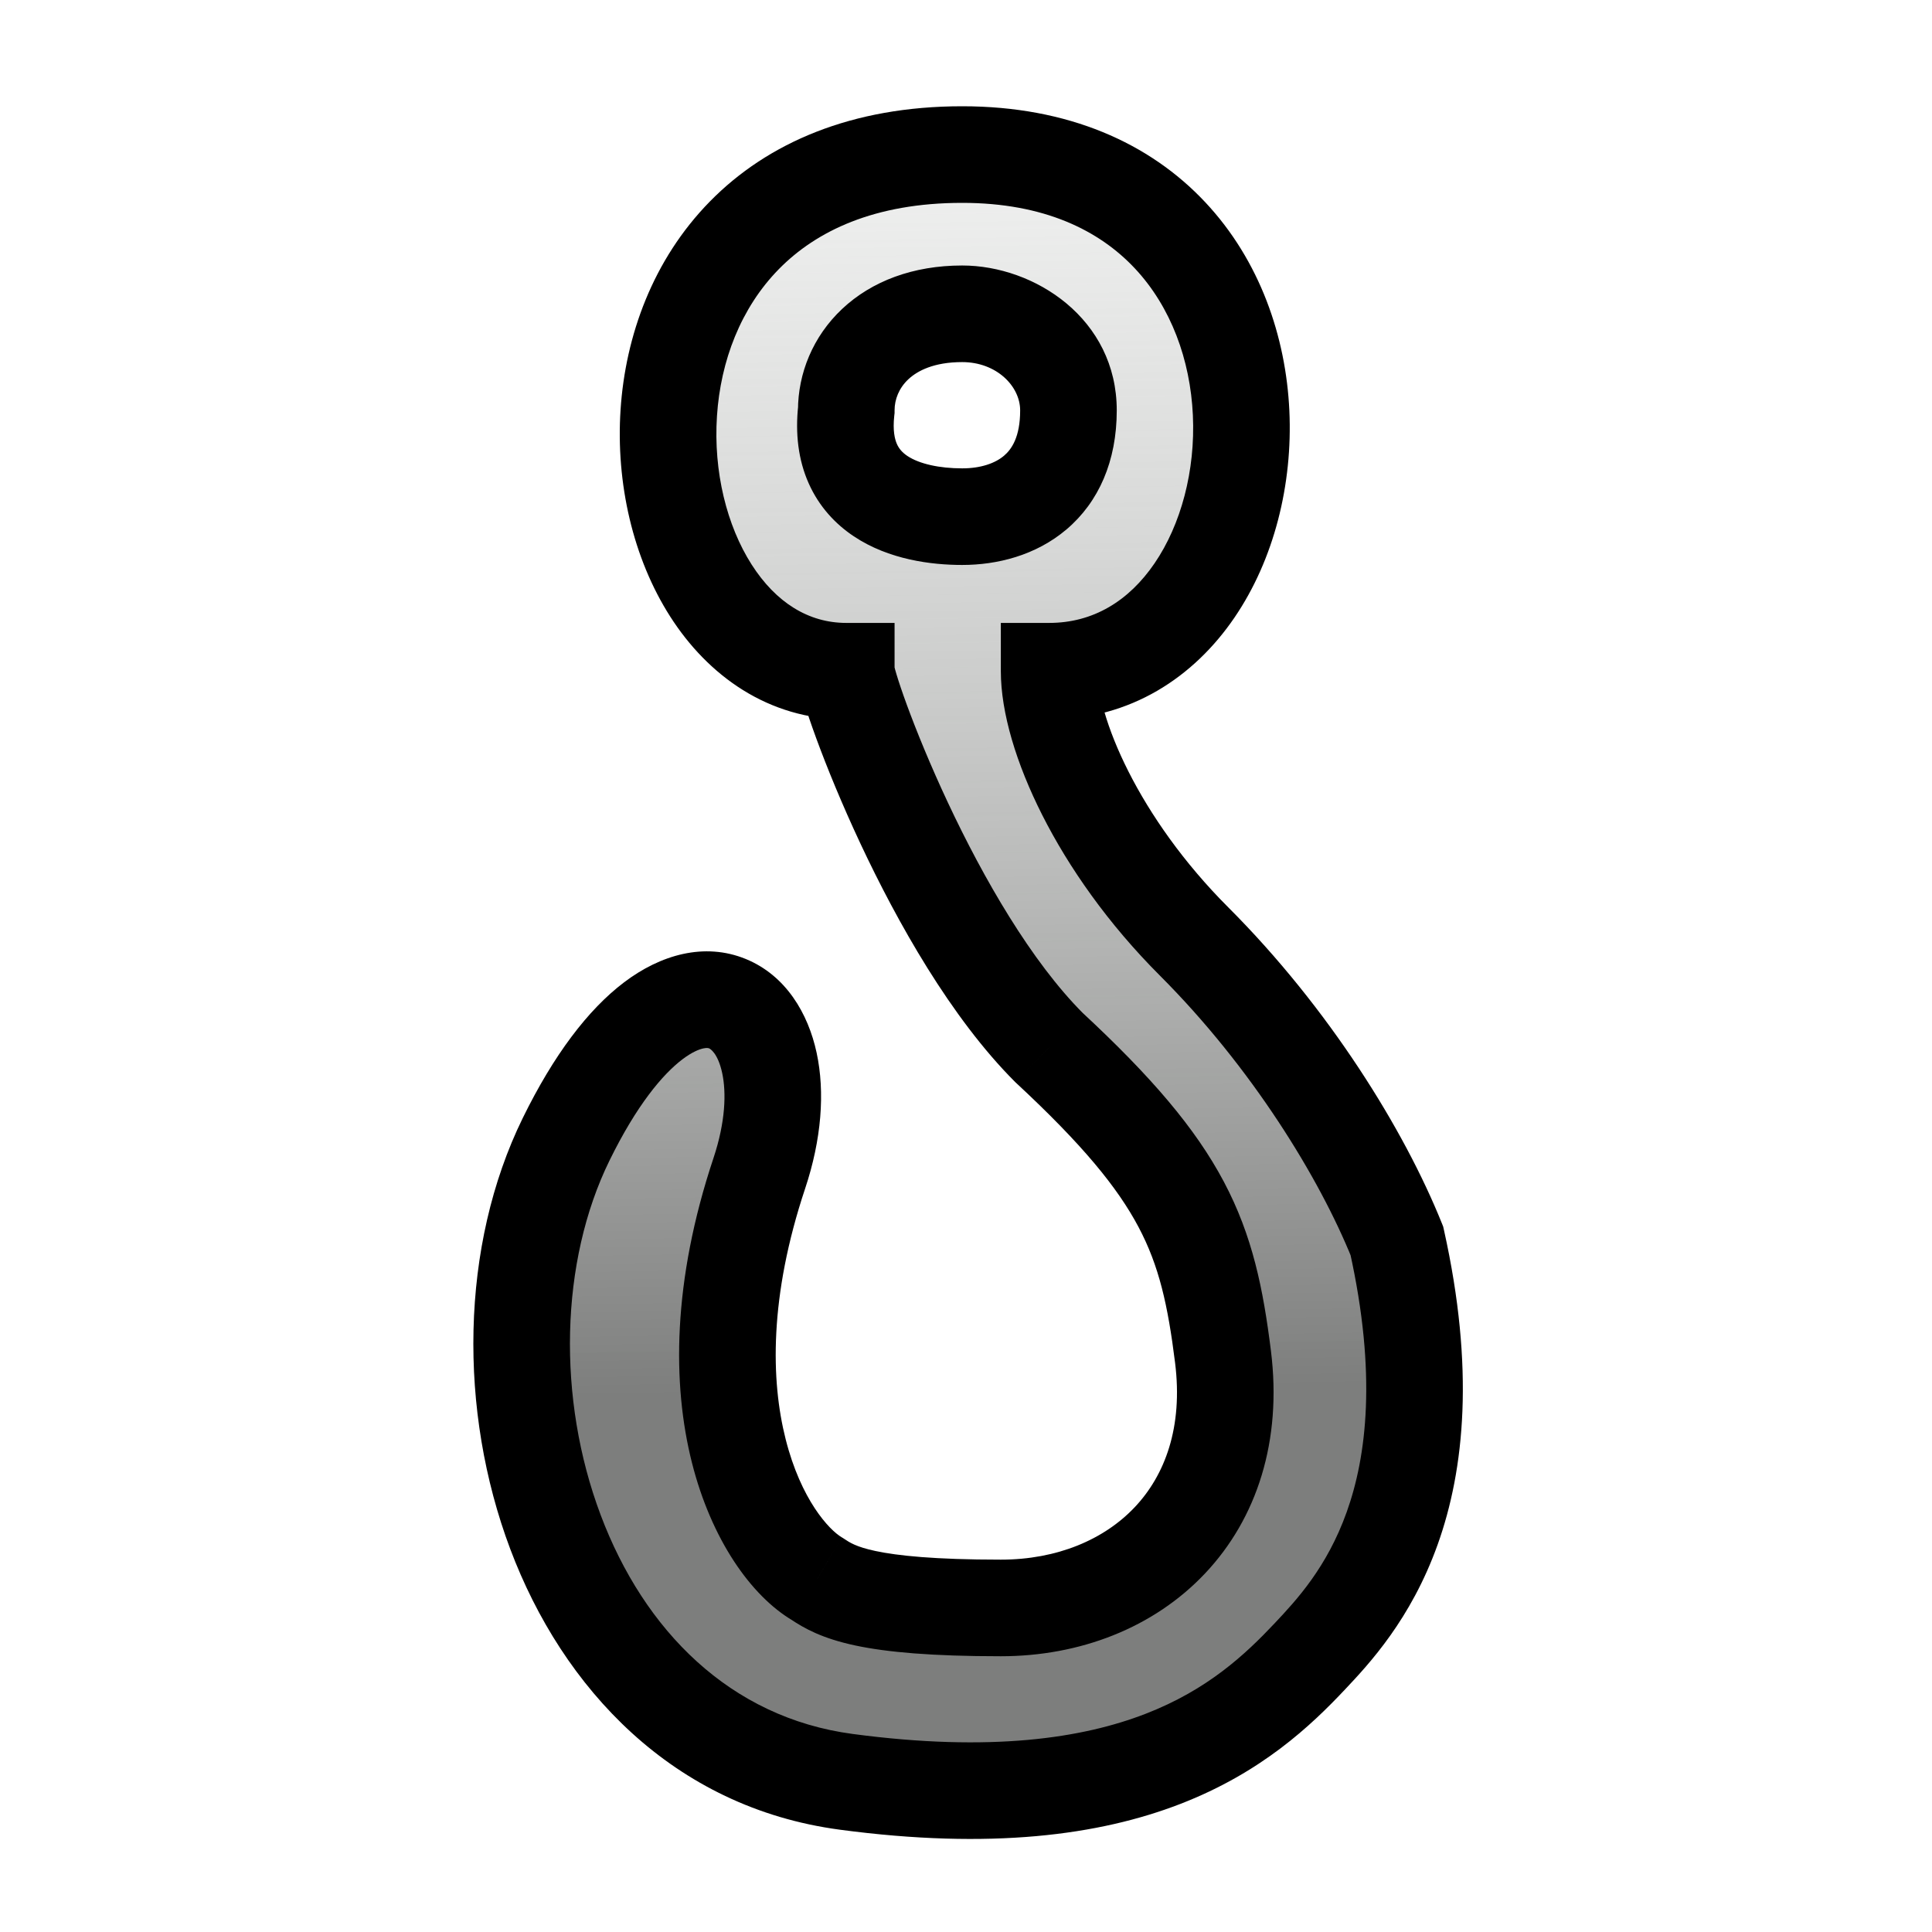 <svg width="100" height="100" viewBox="0 0 100 100" fill="none" xmlns="http://www.w3.org/2000/svg">
<path fill-rule="evenodd" clip-rule="evenodd" d="M39.303 60.727C35.303 72.727 39.469 80.06 42.303 81.727C43.303 82.394 44.803 83.227 51.803 83.227C58.803 83.227 64.303 78.227 63.303 70.227C62.526 64.018 61.303 60.727 54.303 54.227C48.303 48.227 43.803 35.742 43.803 34.742C31.803 34.742 29.303 8 49.803 8C69.303 8 67.303 34.742 54.303 34.742C54.303 37.943 56.803 43.727 61.803 48.727C66.803 53.727 70.493 59.736 72.303 64.227C75.303 77.727 70.156 83.227 67.803 85.727C64.508 89.227 58.803 94.227 43.803 92.227C28.803 90.227 23.493 70.823 29.303 58.969C35.303 46.727 42.241 51.912 39.303 60.727ZM49.803 26.742C52.564 26.742 55.303 25.242 55.303 21.242C55.303 18.242 52.564 16.242 49.803 16.242C45.803 16.242 43.803 18.757 43.803 21.242C43.303 25.742 47.041 26.742 49.803 26.742Z" fill="url(#paint0_linear_6_809)"/>
<path d="M42.303 81.727L43.689 79.647L43.631 79.608L43.57 79.572L42.303 81.727ZM39.303 60.727L36.931 59.937L39.303 60.727ZM54.303 54.227L52.535 55.995L52.568 56.028L52.602 56.059L54.303 54.227ZM43.803 34.742H46.303V32.242L43.803 32.242L43.803 34.742ZM49.803 8L49.803 10.5L49.803 8ZM54.303 34.742V32.242H51.803V34.742H54.303ZM67.803 85.727L65.982 84.014L65.982 84.014L67.803 85.727ZM29.303 58.969L31.547 60.07L31.547 60.07L29.303 58.969ZM43.803 21.242L46.287 21.518L46.303 21.381V21.242H43.803ZM72.303 64.227L74.743 63.685L74.698 63.484L74.621 63.293L72.303 64.227ZM43.57 79.572C42.912 79.185 41.456 77.622 40.664 74.489C39.898 71.463 39.807 67.119 41.674 61.518L36.931 59.937C34.798 66.335 34.79 71.658 35.816 75.715C36.816 79.665 38.86 82.602 41.035 83.882L43.57 79.572ZM51.803 80.727C48.375 80.727 46.449 80.521 45.321 80.281C44.307 80.066 43.973 79.836 43.689 79.647L40.916 83.807C41.632 84.285 42.548 84.805 44.284 85.173C45.907 85.517 48.231 85.727 51.803 85.727V80.727ZM41.303 34.742C41.303 35.123 41.386 35.482 41.42 35.627C41.47 35.844 41.537 36.087 41.613 36.34C41.767 36.85 41.983 37.492 42.253 38.226C42.793 39.698 43.571 41.607 44.539 43.672C46.447 47.737 49.22 52.68 52.535 55.995L56.07 52.459C53.385 49.774 50.908 45.475 49.066 41.548C48.16 39.617 47.438 37.842 46.946 36.504C46.7 35.833 46.518 35.289 46.402 34.902C46.343 34.706 46.308 34.572 46.289 34.493C46.254 34.342 46.303 34.487 46.303 34.742H41.303ZM49.803 5.5C44.098 5.5 39.736 7.38 36.745 10.427C33.791 13.437 32.371 17.383 32.12 21.208C31.871 25.016 32.766 28.901 34.688 31.91C36.631 34.952 39.752 37.242 43.803 37.242L43.803 32.242C41.854 32.242 40.162 31.191 38.902 29.218C37.621 27.213 36.921 24.412 37.11 21.534C37.297 18.674 38.346 15.934 40.313 13.93C42.244 11.963 45.257 10.5 49.803 10.5L49.803 5.5ZM54.303 37.242C58.523 37.242 61.802 35.035 63.891 31.973C65.948 28.96 66.915 25.065 66.737 21.254C66.559 17.431 65.214 13.486 62.384 10.468C59.511 7.405 55.294 5.5 49.803 5.5L49.803 10.5C54.062 10.5 56.907 11.938 58.737 13.889C60.61 15.885 61.609 18.626 61.743 21.488C61.877 24.363 61.127 27.154 59.761 29.155C58.429 31.107 56.583 32.242 54.303 32.242V37.242ZM63.57 46.959C61.259 44.648 59.539 42.167 58.408 39.931C57.25 37.642 56.803 35.797 56.803 34.742H51.803C51.803 36.888 52.605 39.536 53.947 42.188C55.316 44.895 57.347 47.807 60.035 50.495L63.57 46.959ZM43.472 94.705C51.285 95.747 56.902 94.994 61.095 93.371C65.307 91.74 67.861 89.313 69.623 87.441L65.982 84.014C64.45 85.641 62.504 87.464 59.29 88.708C56.056 89.96 51.32 90.707 44.133 89.749L43.472 94.705ZM27.058 57.869C23.813 64.49 23.722 73.029 26.409 80.174C29.115 87.367 34.821 93.552 43.472 94.705L44.133 89.749C37.785 88.903 33.335 84.385 31.089 78.413C28.824 72.392 28.983 65.302 31.547 60.07L27.058 57.869ZM41.674 61.518C42.518 58.986 42.712 56.547 42.267 54.485C41.831 52.46 40.68 50.49 38.603 49.638C36.457 48.759 34.186 49.418 32.299 50.847C30.426 52.267 28.653 54.614 27.058 57.869L31.547 60.07C32.952 57.204 34.297 55.608 35.32 54.832C35.821 54.452 36.188 54.312 36.403 54.266C36.599 54.223 36.682 54.255 36.706 54.265C36.746 54.281 37.154 54.495 37.38 55.539C37.597 56.546 37.556 58.061 36.931 59.937L41.674 61.518ZM52.803 21.242C52.803 22.623 52.359 23.256 51.969 23.587C51.511 23.977 50.768 24.242 49.803 24.242V29.242C51.599 29.242 53.606 28.758 55.207 27.398C56.877 25.978 57.803 23.862 57.803 21.242H52.803ZM49.803 18.742C51.581 18.742 52.803 19.989 52.803 21.242H57.803C57.803 16.495 53.547 13.742 49.803 13.742V18.742ZM46.303 21.242C46.303 20.673 46.529 20.088 47.014 19.633C47.485 19.191 48.342 18.742 49.803 18.742V13.742C47.263 13.742 45.12 14.552 43.591 15.988C42.076 17.412 41.303 19.326 41.303 21.242H46.303ZM49.803 24.242C48.629 24.242 47.587 24.014 46.967 23.601C46.7 23.422 46.532 23.224 46.425 22.984C46.315 22.736 46.202 22.289 46.287 21.518L41.318 20.966C41.154 22.445 41.321 23.811 41.857 25.017C42.397 26.229 43.242 27.126 44.192 27.759C46.007 28.971 48.215 29.242 49.803 29.242V24.242ZM52.602 56.059C56.023 59.236 57.842 61.459 58.928 63.507C59.993 65.517 60.447 67.535 60.822 70.537L65.783 69.917C65.382 66.71 64.836 63.978 63.346 61.165C61.875 58.39 59.583 55.718 56.004 52.395L52.602 56.059ZM60.822 70.537C61.239 73.876 60.295 76.359 58.735 78.011C57.146 79.693 54.714 80.727 51.803 80.727V85.727C55.891 85.727 59.709 84.261 62.37 81.444C65.06 78.596 66.366 74.579 65.783 69.917L60.822 70.537ZM69.623 87.441C70.848 86.139 73.026 83.827 74.414 79.943C75.804 76.054 76.328 70.816 74.743 63.685L69.862 64.769C71.278 71.139 70.728 75.401 69.706 78.261C68.682 81.127 67.11 82.816 65.982 84.014L69.623 87.441ZM74.621 63.293C72.687 58.493 68.811 52.2 63.57 46.959L60.035 50.495C64.794 55.255 68.298 60.979 69.984 65.162L74.621 63.293Z" fill="black"/>
<defs>
<linearGradient id="paint0_linear_6_809" x1="50" y1="9" x2="51" y2="72" gradientUnits="userSpaceOnUse">
<stop stop-color="#D6D8D6" stop-opacity="0.41"/>
<stop offset="1" stop-color="#7D7E7D"/>
</linearGradient>
</defs>
</svg>
